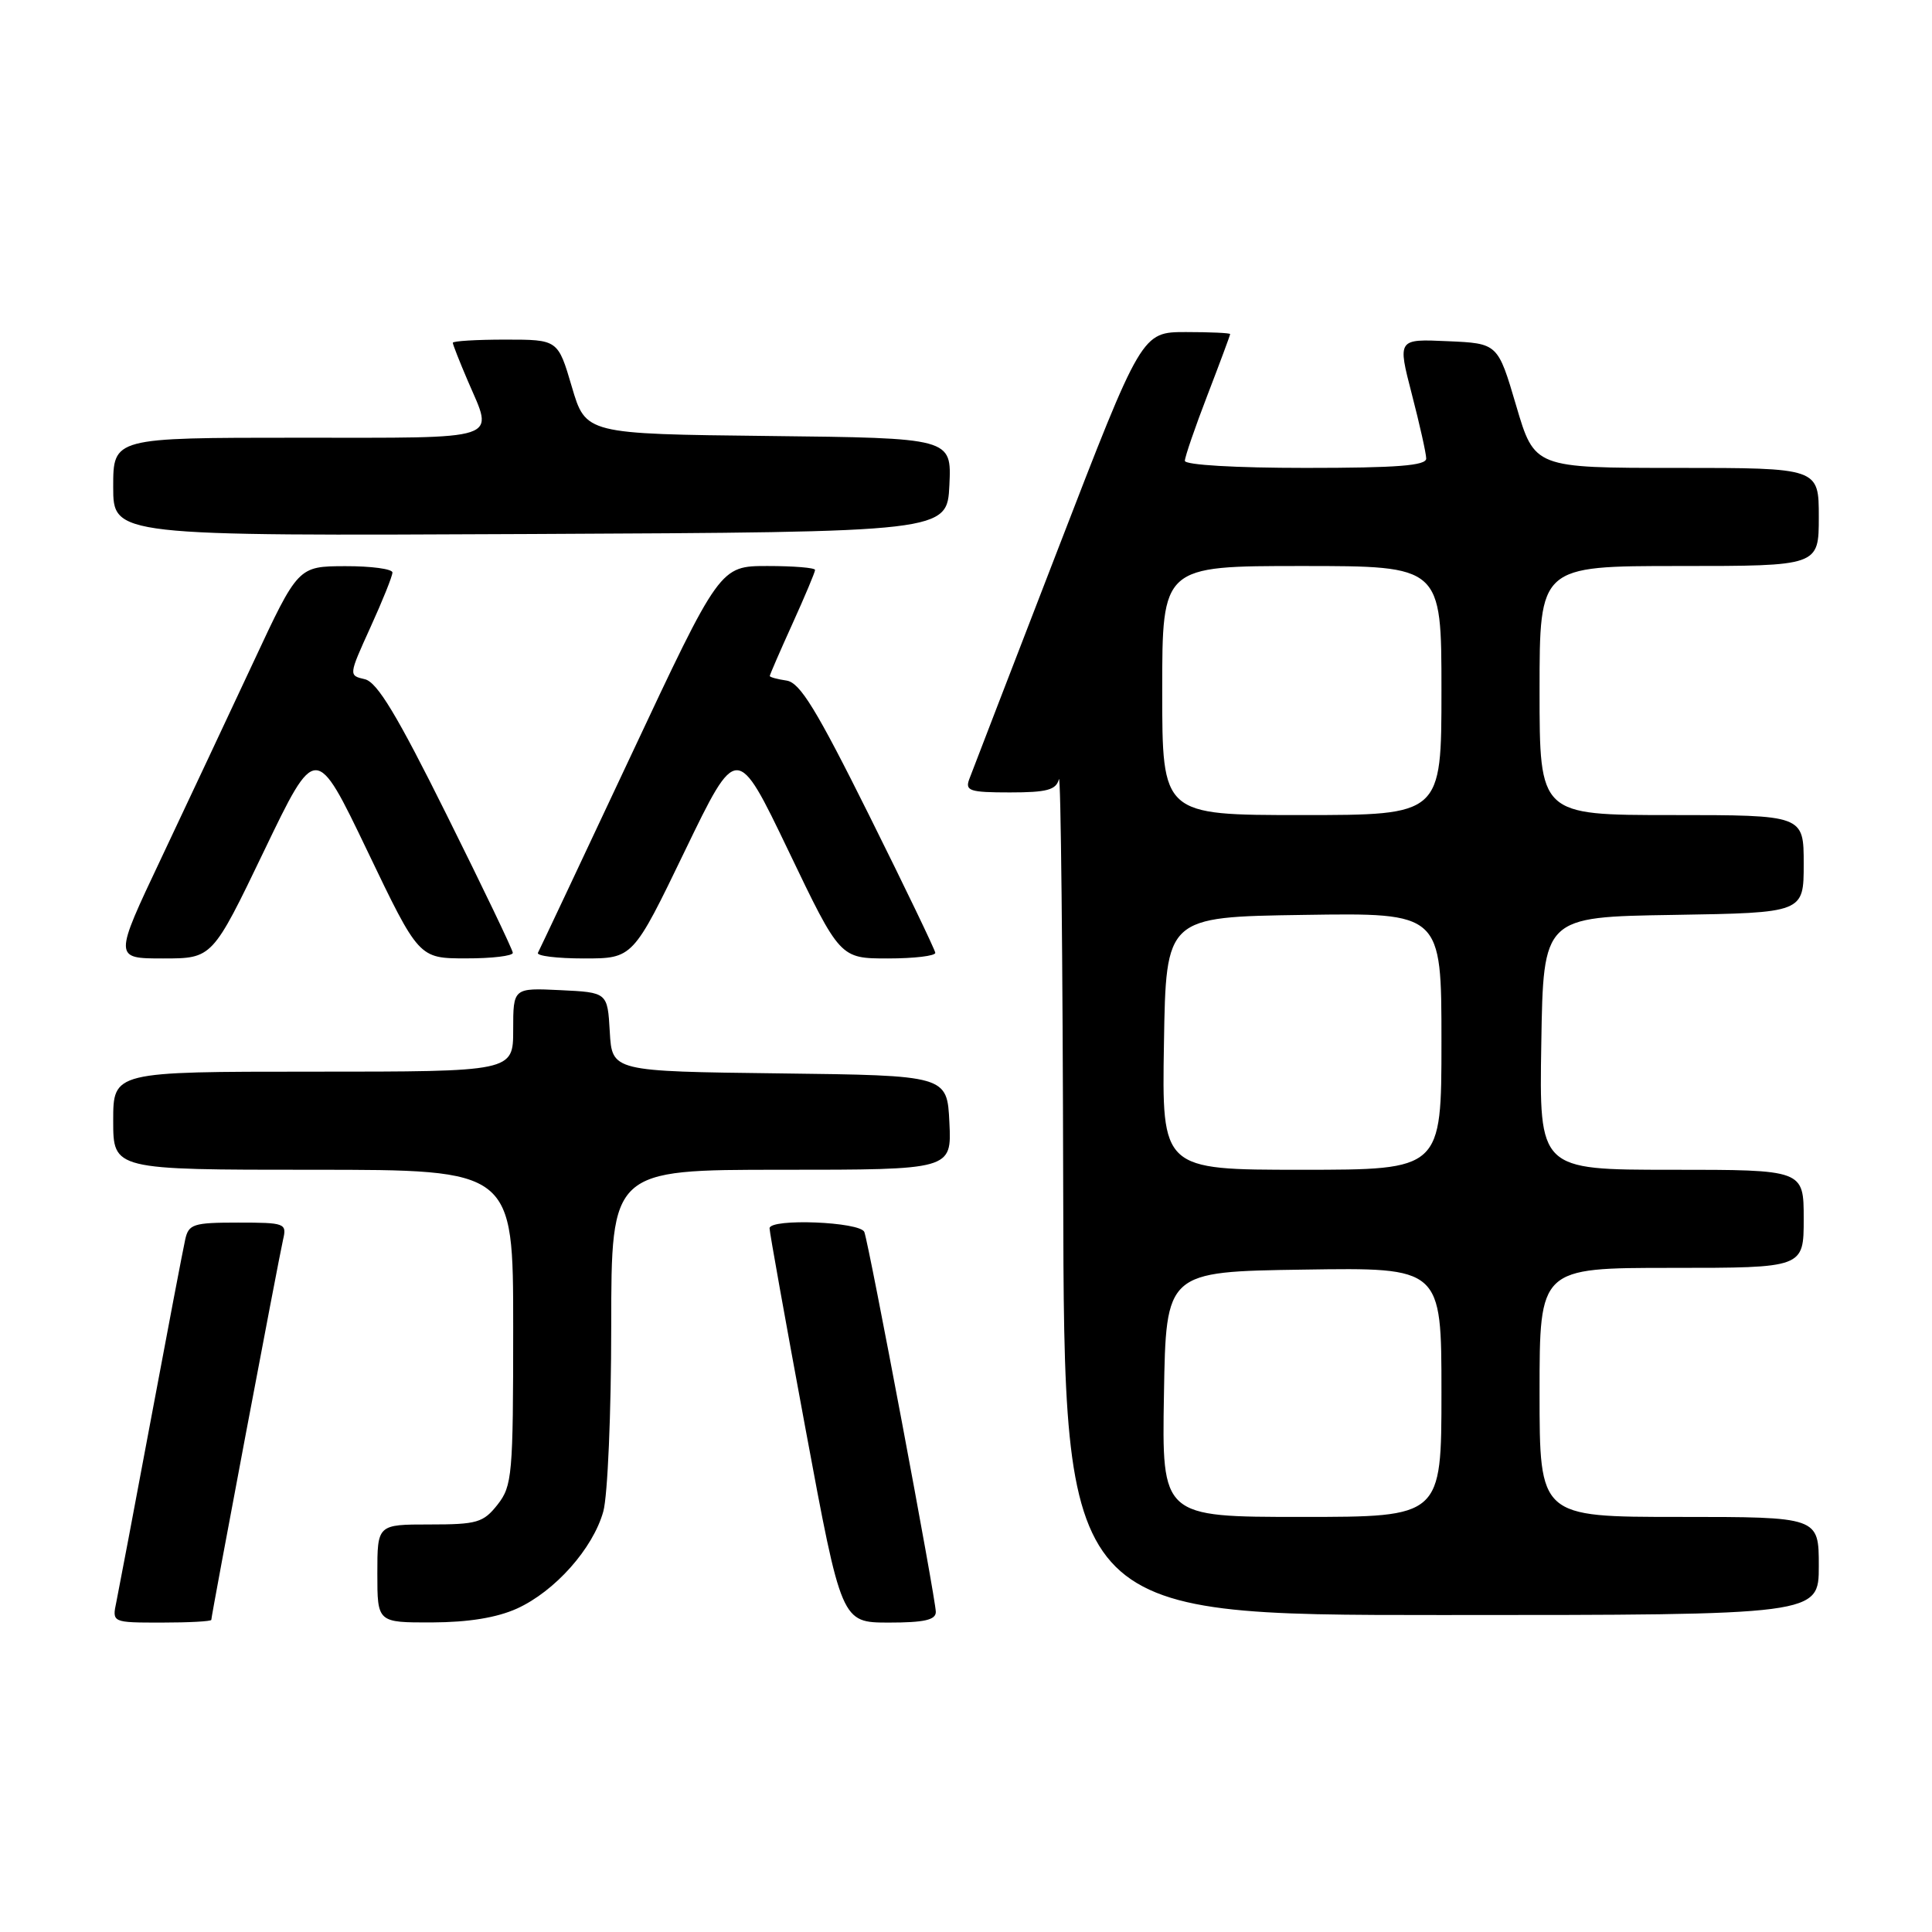 <?xml version="1.0" encoding="UTF-8" standalone="no"?>
<!DOCTYPE svg PUBLIC "-//W3C//DTD SVG 1.1//EN" "http://www.w3.org/Graphics/SVG/1.1/DTD/svg11.dtd" >
<svg xmlns="http://www.w3.org/2000/svg" xmlns:xlink="http://www.w3.org/1999/xlink" version="1.1" viewBox="0 0 256 256">
 <g >
 <path fill="currentColor"
d=" M 28.00 214.64 C 28.00 214.06 36.94 166.71 37.51 164.25 C 38.02 162.09 37.77 162.00 31.54 162.00 C 25.61 162.00 24.99 162.20 24.54 164.25 C 24.26 165.49 22.22 176.18 20.01 188.00 C 17.80 199.82 15.73 210.74 15.42 212.25 C 14.84 215.00 14.84 215.00 21.42 215.00 C 25.04 215.00 28.00 214.84 28.00 214.64 Z  M 68.51 213.14 C 73.55 210.84 78.57 205.19 79.94 200.28 C 80.52 198.20 80.99 187.16 80.99 175.75 C 81.00 155.00 81.00 155.00 103.55 155.00 C 126.10 155.00 126.10 155.00 125.80 148.75 C 125.50 142.50 125.50 142.50 103.30 142.23 C 81.10 141.96 81.10 141.96 80.80 136.73 C 80.50 131.50 80.50 131.50 74.25 131.20 C 68.00 130.90 68.00 130.90 68.00 136.45 C 68.00 142.00 68.00 142.00 41.50 142.00 C 15.00 142.00 15.00 142.00 15.00 148.50 C 15.00 155.00 15.00 155.00 41.50 155.00 C 68.00 155.00 68.00 155.00 68.00 175.87 C 68.00 195.46 67.87 196.89 65.93 199.37 C 64.04 201.76 63.22 202.00 56.93 202.00 C 50.00 202.00 50.00 202.00 50.00 208.50 C 50.00 215.00 50.00 215.00 57.25 214.98 C 62.09 214.96 65.83 214.35 68.51 213.14 Z  M 124.00 213.59 C 124.00 211.87 115.18 165.02 114.53 163.25 C 114.02 161.89 102.03 161.41 101.97 162.75 C 101.95 163.16 104.09 175.09 106.72 189.25 C 111.50 214.99 111.50 214.99 117.75 215.00 C 122.47 215.00 124.00 214.65 124.00 213.59 Z  M 241.00 207.50 C 241.00 201.00 241.00 201.00 222.50 201.00 C 204.00 201.00 204.00 201.00 204.00 184.50 C 204.00 168.00 204.00 168.00 221.50 168.00 C 239.00 168.00 239.00 168.00 239.00 161.50 C 239.00 155.00 239.00 155.00 221.48 155.00 C 203.95 155.00 203.95 155.00 204.23 138.25 C 204.50 121.50 204.50 121.50 221.75 121.23 C 239.00 120.95 239.00 120.95 239.00 114.48 C 239.00 108.00 239.00 108.00 221.50 108.00 C 204.00 108.00 204.00 108.00 204.00 91.50 C 204.00 75.00 204.00 75.00 222.50 75.00 C 241.00 75.00 241.00 75.00 241.00 68.50 C 241.00 62.00 241.00 62.00 222.17 62.00 C 203.33 62.00 203.33 62.00 200.90 53.75 C 198.47 45.50 198.47 45.50 191.82 45.21 C 185.18 44.91 185.18 44.91 187.07 52.21 C 188.11 56.22 188.97 60.06 188.98 60.75 C 189.00 61.70 185.14 62.00 173.00 62.00 C 163.73 62.00 157.00 61.61 157.00 61.06 C 157.00 60.55 158.35 56.62 160.00 52.34 C 161.65 48.05 163.00 44.42 163.00 44.27 C 163.00 44.12 160.37 44.00 157.15 44.00 C 151.29 44.00 151.29 44.00 140.19 72.75 C 134.08 88.56 128.79 102.29 128.43 103.25 C 127.86 104.79 128.49 105.00 133.82 105.00 C 138.73 105.00 139.94 104.67 140.31 103.25 C 140.56 102.29 140.82 126.81 140.88 157.75 C 141.00 214.00 141.00 214.00 191.00 214.00 C 241.00 214.00 241.00 214.00 241.00 207.50 Z  M 34.99 112.75 C 41.84 98.50 41.84 98.50 48.67 112.74 C 55.50 126.99 55.50 126.99 61.75 126.99 C 65.19 127.00 67.98 126.66 67.95 126.25 C 67.93 125.84 63.99 117.62 59.20 108.00 C 52.61 94.74 49.98 90.38 48.34 90.00 C 46.18 89.50 46.19 89.50 49.09 83.11 C 50.69 79.60 52.00 76.34 52.00 75.86 C 52.00 75.39 49.19 75.01 45.75 75.02 C 39.50 75.04 39.50 75.04 33.56 87.77 C 30.29 94.77 24.79 106.46 21.35 113.75 C 15.08 127.00 15.08 127.00 21.61 127.00 C 28.14 127.00 28.14 127.00 34.99 112.75 Z  M 90.75 112.75 C 97.64 98.50 97.64 98.50 104.48 112.75 C 111.31 127.00 111.31 127.00 117.66 127.00 C 121.15 127.00 123.97 126.66 123.93 126.25 C 123.89 125.84 119.94 117.62 115.15 108.00 C 108.16 93.96 106.00 90.44 104.22 90.18 C 103.00 90.00 102.00 89.73 102.00 89.57 C 102.00 89.41 103.35 86.30 105.00 82.66 C 106.65 79.02 108.00 75.81 108.00 75.52 C 108.00 75.23 105.16 75.00 101.70 75.00 C 95.39 75.00 95.39 75.00 83.54 100.25 C 77.02 114.14 71.50 125.84 71.28 126.25 C 71.06 126.66 73.80 127.00 77.37 127.00 C 83.87 127.00 83.87 127.00 90.75 112.75 Z  M 125.80 64.27 C 126.09 58.04 126.09 58.04 101.85 57.77 C 77.61 57.50 77.61 57.50 75.77 51.25 C 73.93 45.00 73.93 45.00 66.96 45.00 C 63.13 45.00 60.00 45.19 60.00 45.42 C 60.00 45.65 60.90 47.93 62.00 50.50 C 65.43 58.50 66.93 58.00 39.50 58.00 C 15.00 58.00 15.00 58.00 15.00 64.51 C 15.00 71.02 15.00 71.02 70.25 70.76 C 125.50 70.50 125.50 70.50 125.80 64.27 Z  M 154.23 184.75 C 154.50 168.50 154.50 168.50 172.75 168.23 C 191.00 167.95 191.00 167.95 191.00 184.48 C 191.00 201.00 191.00 201.00 172.48 201.00 C 153.95 201.00 153.95 201.00 154.23 184.75 Z  M 154.23 138.25 C 154.50 121.50 154.50 121.50 172.75 121.23 C 191.00 120.95 191.00 120.95 191.00 137.98 C 191.00 155.00 191.00 155.00 172.48 155.00 C 153.95 155.00 153.95 155.00 154.23 138.25 Z  M 154.00 91.50 C 154.00 75.00 154.00 75.00 172.50 75.00 C 191.00 75.00 191.00 75.00 191.00 91.50 C 191.00 108.00 191.00 108.00 172.50 108.00 C 154.00 108.00 154.00 108.00 154.00 91.50 Z "/>
</g>
</svg>